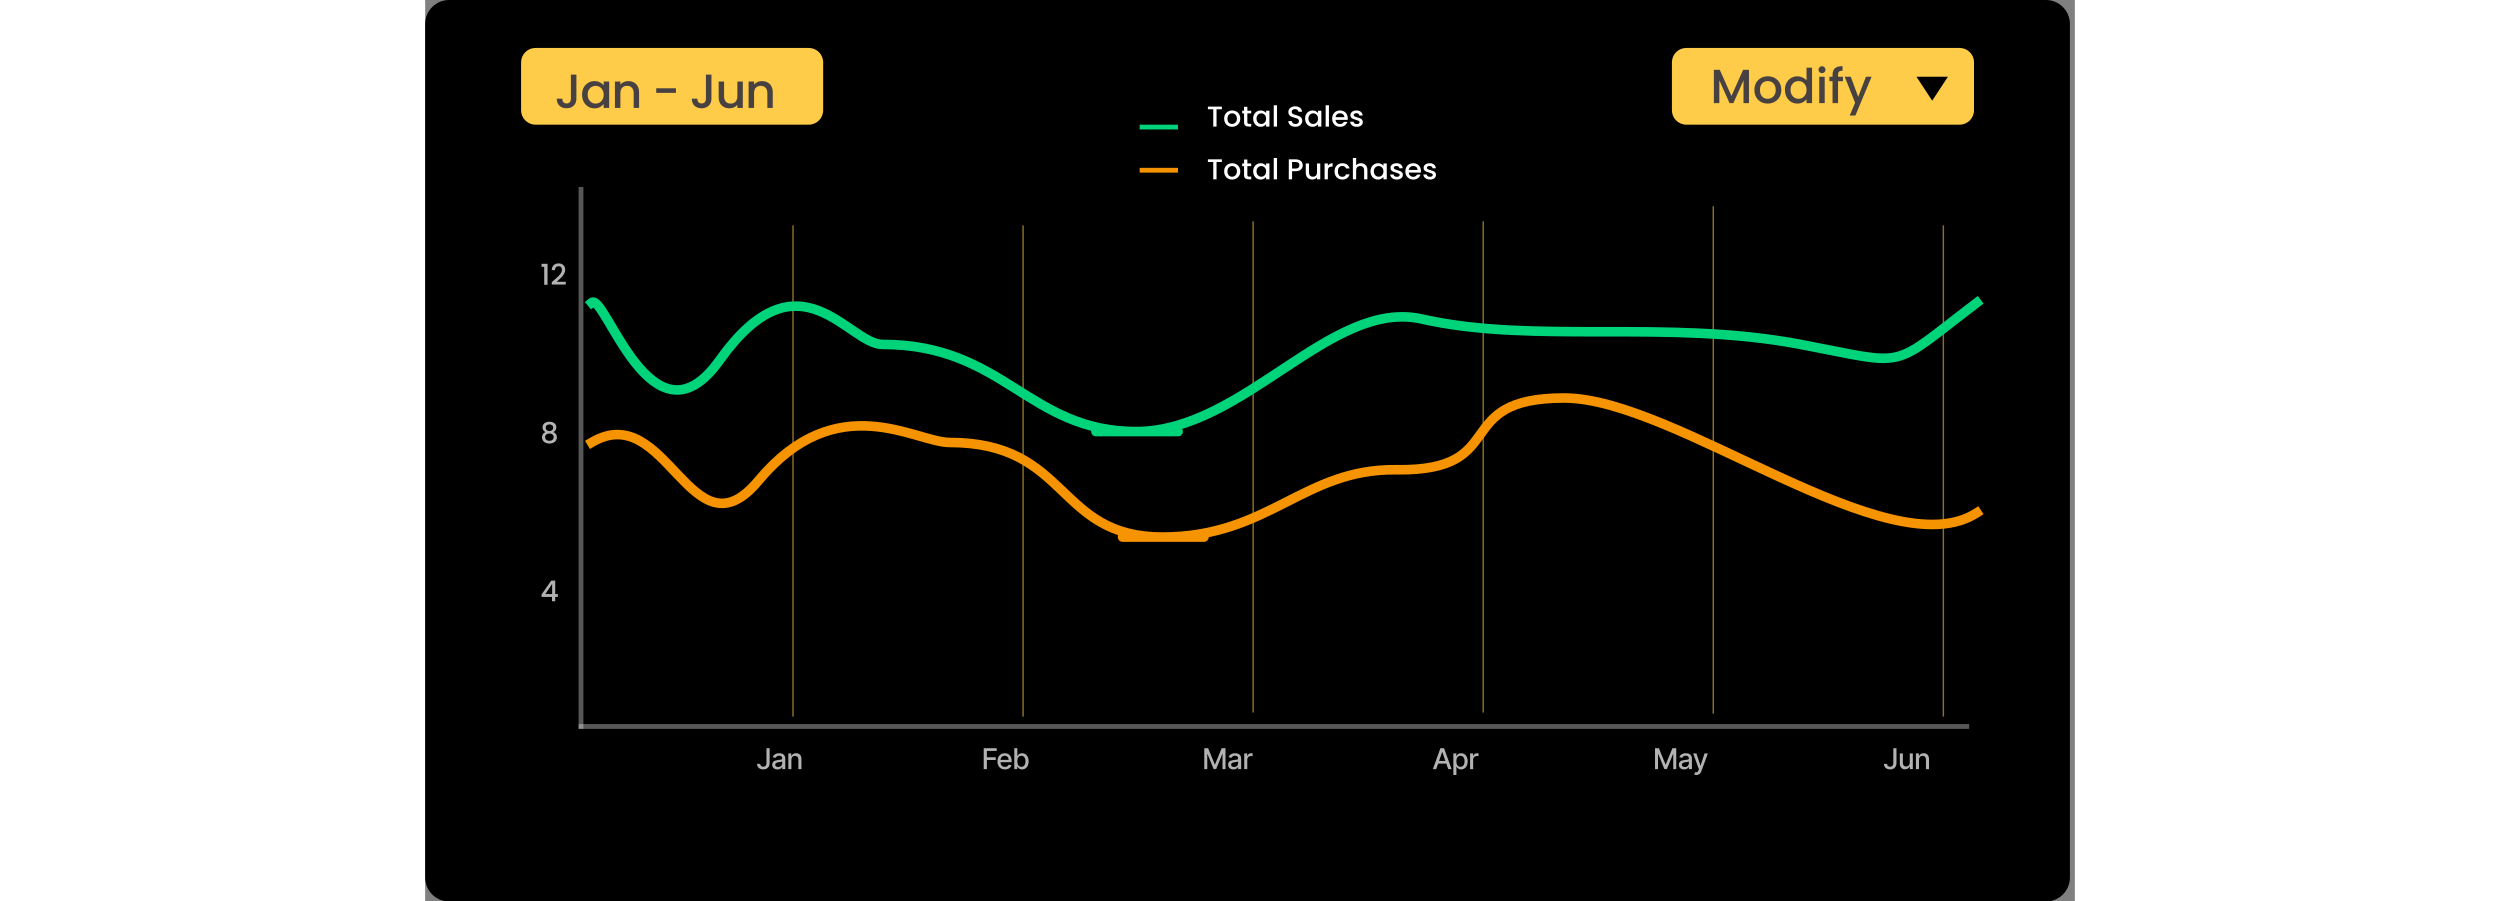<svg width="269" height="97" viewBox="0 0 269 147" fill="none" xmlns="http://www.w3.org/2000/svg">
<rect x="0" y="0" width="269" height="147" fill="#808080" stroke="none"/>
<path d="M0 3.91C0 1.75 1.75 0 3.91 0H264.287C266.446 0 268.197 1.75 268.197 3.91V143.09C268.197 145.25 266.446 147 264.287 147H3.91C1.75 147 0 145.25 0 143.09V3.91Z" fill="black"/>
<path d="M203.299 10.164C203.299 8.869 204.349 7.818 205.645 7.818H250.214C251.509 7.818 252.559 8.869 252.559 10.164V17.983C252.559 19.279 251.509 20.329 250.214 20.329H205.645C204.349 20.329 203.299 19.279 203.299 17.983V10.164Z" fill="#FFCC49"/>
<path d="M215.865 11.384V16.818H214.973V13.096L213.316 16.818H212.698L211.033 13.096V16.818H210.141V11.384H211.103L213.011 15.646L214.911 11.384H215.865ZM218.905 16.889C218.499 16.889 218.131 16.797 217.803 16.615C217.474 16.427 217.216 16.167 217.029 15.833C216.841 15.494 216.747 15.103 216.747 14.66C216.747 14.222 216.843 13.834 217.036 13.495C217.229 13.156 217.492 12.896 217.826 12.713C218.16 12.531 218.532 12.44 218.944 12.44C219.356 12.44 219.729 12.531 220.062 12.713C220.396 12.896 220.659 13.156 220.852 13.495C221.045 13.834 221.141 14.222 221.141 14.66C221.141 15.098 221.042 15.486 220.844 15.825C220.646 16.164 220.375 16.427 220.031 16.615C219.692 16.797 219.317 16.889 218.905 16.889ZM218.905 16.115C219.134 16.115 219.348 16.06 219.546 15.95C219.75 15.841 219.914 15.677 220.039 15.458C220.164 15.239 220.227 14.973 220.227 14.66C220.227 14.348 220.167 14.084 220.047 13.87C219.927 13.652 219.768 13.487 219.57 13.378C219.372 13.268 219.158 13.214 218.929 13.214C218.699 13.214 218.485 13.268 218.287 13.378C218.095 13.487 217.941 13.652 217.826 13.87C217.711 14.084 217.654 14.348 217.654 14.66C217.654 15.124 217.771 15.484 218.006 15.739C218.246 15.989 218.545 16.115 218.905 16.115ZM221.725 14.645C221.725 14.212 221.814 13.829 221.991 13.495C222.174 13.162 222.419 12.904 222.726 12.721C223.039 12.534 223.386 12.44 223.766 12.44C224.048 12.44 224.324 12.502 224.595 12.627C224.871 12.747 225.09 12.909 225.252 13.112V11.032H226.151V16.818H225.252V16.169C225.106 16.378 224.903 16.55 224.642 16.685C224.387 16.821 224.092 16.889 223.758 16.889C223.383 16.889 223.039 16.795 222.726 16.607C222.419 16.414 222.174 16.148 221.991 15.81C221.814 15.466 221.725 15.077 221.725 14.645ZM225.252 14.66C225.252 14.363 225.189 14.105 225.064 13.886C224.944 13.667 224.785 13.5 224.587 13.386C224.389 13.271 224.175 13.214 223.946 13.214C223.717 13.214 223.503 13.271 223.305 13.386C223.107 13.495 222.945 13.659 222.82 13.878C222.7 14.092 222.64 14.348 222.64 14.645C222.64 14.942 222.7 15.202 222.82 15.427C222.945 15.651 223.107 15.823 223.305 15.943C223.508 16.057 223.722 16.115 223.946 16.115C224.175 16.115 224.389 16.057 224.587 15.943C224.785 15.828 224.944 15.661 225.064 15.442C225.189 15.218 225.252 14.957 225.252 14.66ZM227.775 11.939C227.614 11.939 227.478 11.884 227.369 11.775C227.259 11.665 227.205 11.53 227.205 11.368C227.205 11.207 227.259 11.071 227.369 10.962C227.478 10.852 227.614 10.798 227.775 10.798C227.932 10.798 228.065 10.852 228.174 10.962C228.284 11.071 228.338 11.207 228.338 11.368C228.338 11.53 228.284 11.665 228.174 11.775C228.065 11.884 227.932 11.939 227.775 11.939ZM228.213 12.51V16.818H227.322V12.51H228.213ZM231.19 13.237H230.392V16.818H229.493V13.237H228.985V12.51H229.493V12.205C229.493 11.71 229.623 11.35 229.884 11.126C230.15 10.897 230.564 10.782 231.127 10.782V11.525C230.856 11.525 230.666 11.577 230.556 11.681C230.447 11.78 230.392 11.955 230.392 12.205V12.51H231.19V13.237ZM235.858 12.51L233.215 18.843H232.293L233.168 16.748L231.472 12.51H232.465L233.677 15.794L234.935 12.51H235.858Z" fill="#484141"/>
<path d="M243.176 12.51L245.741 16.419L248.307 12.51H243.176Z" fill="black"/>
<line x1="25.412" y1="30.494" x2="25.412" y2="118.851" stroke="#F9F9F9" stroke-opacity="0.35" stroke-width="0.782"/>
<line x1="25.021" y1="118.461" x2="251.777" y2="118.461" stroke="#F9F9F9" stroke-opacity="0.35" stroke-width="0.782"/>
<line x1="59.983" y1="36.75" x2="59.983" y2="116.852" stroke="#FFCC49" stroke-opacity="0.55" stroke-width="0.235"/>
<line x1="97.498" y1="36.75" x2="97.498" y2="116.852" stroke="#FFCC49" stroke-opacity="0.55" stroke-width="0.235"/>
<line x1="247.561" y1="36.75" x2="247.561" y2="116.852" stroke="#FFCC49" stroke-opacity="0.55" stroke-width="0.235"/>
<line x1="135.014" y1="36.09" x2="135.014" y2="116.192" stroke="#FFCC49" stroke-opacity="0.55" stroke-width="0.235"/>
<line x1="172.529" y1="36.09" x2="172.529" y2="116.192" stroke="#FFCC49" stroke-opacity="0.55" stroke-width="0.235"/>
<line x1="210.045" y1="33.623" x2="210.045" y2="116.366" stroke="#FFCC49" stroke-opacity="0.55" stroke-width="0.235"/>
<path d="M55.654 122.002V124.421C55.653 124.814 55.469 125.024 55.143 125.024C54.841 125.024 54.631 124.844 54.63 124.561H54.118C54.118 125.138 54.551 125.461 55.129 125.461C55.756 125.461 56.166 125.078 56.167 124.421V122.002H55.654ZM57.457 125.471C57.88 125.471 58.118 125.256 58.213 125.064H58.233V125.414H58.72V123.715C58.72 122.97 58.133 122.822 57.727 122.822C57.264 122.822 56.837 123.008 56.671 123.475L57.139 123.581C57.212 123.4 57.399 123.225 57.734 123.225C58.055 123.225 58.22 123.393 58.22 123.683V123.695C58.22 123.876 58.033 123.873 57.574 123.926C57.089 123.983 56.592 124.11 56.592 124.691C56.592 125.194 56.971 125.471 57.457 125.471ZM57.565 125.071C57.284 125.071 57.081 124.944 57.081 124.698C57.081 124.431 57.317 124.336 57.605 124.298C57.767 124.276 58.15 124.233 58.222 124.161V124.491C58.222 124.794 57.98 125.071 57.565 125.071ZM59.717 123.895C59.717 123.486 59.967 123.253 60.314 123.253C60.652 123.253 60.857 123.475 60.857 123.846V125.414H61.355V123.786C61.355 123.153 61.007 122.822 60.484 122.822C60.099 122.822 59.847 123 59.729 123.272H59.697V122.855H59.219V125.414H59.717V123.895Z" fill="#B2B2B2"/>
<path d="M91.078 125.414H91.593V123.926H93.042V123.485H91.593V122.445H93.194V122.002H91.078V125.414ZM94.538 125.466C95.096 125.466 95.491 125.191 95.604 124.774L95.132 124.689C95.043 124.931 94.826 125.054 94.543 125.054C94.116 125.054 93.83 124.778 93.816 124.285H95.636V124.108C95.636 123.183 95.083 122.822 94.503 122.822C93.79 122.822 93.32 123.365 93.32 124.151C93.32 124.946 93.783 125.466 94.538 125.466ZM93.818 123.911C93.838 123.548 94.101 123.233 94.506 123.233C94.893 123.233 95.146 123.52 95.147 123.911H93.818ZM96.064 125.414H96.551V125.016H96.592C96.682 125.179 96.865 125.464 97.332 125.464C97.952 125.464 98.402 124.968 98.402 124.14C98.402 123.31 97.945 122.822 97.327 122.822C96.852 122.822 96.681 123.112 96.592 123.27H96.562V122.002H96.064V125.414ZM96.552 124.135C96.552 123.6 96.785 123.245 97.22 123.245C97.672 123.245 97.898 123.626 97.898 124.135C97.898 124.648 97.665 125.039 97.22 125.039C96.792 125.039 96.552 124.673 96.552 124.135Z" fill="#B2B2B2"/>
<path d="M127.045 122.002V125.414H127.535V122.943H127.566L128.573 125.409H128.979L129.985 122.945H130.017V125.414H130.507V122.002H129.882L128.796 124.654H128.756L127.67 122.002H127.045ZM131.796 125.471C132.219 125.471 132.457 125.256 132.552 125.064H132.572V125.414H133.059V123.715C133.059 122.97 132.472 122.822 132.066 122.822C131.602 122.822 131.176 123.008 131.009 123.475L131.478 123.581C131.551 123.4 131.737 123.225 132.072 123.225C132.394 123.225 132.559 123.393 132.559 123.683V123.695C132.559 123.876 132.372 123.873 131.912 123.926C131.428 123.983 130.931 124.11 130.931 124.691C130.931 125.194 131.309 125.471 131.796 125.471ZM131.904 125.071C131.622 125.071 131.419 124.944 131.419 124.698C131.419 124.431 131.656 124.336 131.944 124.298C132.106 124.276 132.489 124.233 132.56 124.161V124.491C132.56 124.794 132.319 125.071 131.904 125.071ZM133.558 125.414H134.056V123.851C134.056 123.516 134.314 123.275 134.667 123.275C134.771 123.275 134.887 123.293 134.927 123.305V122.828C134.877 122.822 134.779 122.817 134.716 122.817C134.416 122.817 134.159 122.987 134.066 123.262H134.039V122.855H133.558V125.414Z" fill="#B2B2B2"/>
<path d="M164.866 125.414L165.179 124.511H166.512L166.824 125.414H167.37L166.142 122.002H165.548L164.32 125.414H164.866ZM165.329 124.078L165.832 122.622H165.859L166.362 124.078H165.329ZM167.659 126.374H168.157V125.016H168.187C168.277 125.179 168.46 125.464 168.927 125.464C169.546 125.464 169.996 124.968 169.996 124.14C169.996 123.31 169.54 122.822 168.922 122.822C168.447 122.822 168.275 123.112 168.187 123.27H168.145V122.855H167.659V126.374ZM168.147 124.135C168.147 123.6 168.38 123.245 168.815 123.245C169.266 123.245 169.493 123.626 169.493 124.135C169.493 124.648 169.26 125.039 168.815 125.039C168.387 125.039 168.147 124.673 168.147 124.135ZM170.39 125.414H170.888V123.851C170.888 123.516 171.146 123.275 171.5 123.275C171.603 123.275 171.72 123.293 171.76 123.305V122.828C171.71 122.822 171.611 122.817 171.548 122.817C171.248 122.817 170.992 122.987 170.898 123.262H170.872V122.855H170.39V125.414Z" fill="#B2B2B2"/>
<path d="M200.545 122.002V125.414H201.035V122.943H201.066L202.073 125.409H202.479L203.485 122.945H203.517V125.414H204.007V122.002H203.382L202.296 124.654H202.256L201.17 122.002H200.545ZM205.296 125.471C205.719 125.471 205.957 125.256 206.052 125.064H206.072V125.414H206.559V123.715C206.559 122.97 205.972 122.822 205.566 122.822C205.102 122.822 204.676 123.008 204.509 123.475L204.978 123.581C205.051 123.4 205.237 123.225 205.572 123.225C205.894 123.225 206.059 123.393 206.059 123.683V123.695C206.059 123.876 205.872 123.873 205.412 123.926C204.928 123.983 204.431 124.11 204.431 124.691C204.431 125.194 204.809 125.471 205.296 125.471ZM205.404 125.071C205.122 125.071 204.919 124.944 204.919 124.698C204.919 124.431 205.156 124.336 205.444 124.298C205.606 124.276 205.989 124.233 206.06 124.161V124.491C206.06 124.794 205.819 125.071 205.404 125.071ZM207.281 126.374C207.693 126.374 207.952 126.159 208.101 125.756L209.159 122.86L208.621 122.855L207.972 124.841H207.946L207.298 122.855H206.765L207.701 125.447L207.639 125.617C207.513 125.957 207.334 125.986 207.061 125.911L206.941 126.319C207.001 126.345 207.131 126.374 207.281 126.374Z" fill="#B2B2B2"/>
<path d="M239.404 122.002V124.421C239.402 124.814 239.219 125.024 238.893 125.024C238.591 125.024 238.381 124.844 238.38 124.561H237.868C237.868 125.138 238.301 125.461 238.879 125.461C239.506 125.461 239.916 125.078 239.917 124.421V122.002H239.404ZM242.083 124.353C242.085 124.788 241.762 124.994 241.482 124.994C241.174 124.994 240.96 124.771 240.96 124.423V122.855H240.462V124.483C240.462 125.118 240.811 125.447 241.302 125.447C241.687 125.447 241.948 125.244 242.067 124.971H242.093V125.414H242.583V122.855H242.083V124.353ZM243.586 123.895C243.586 123.486 243.836 123.253 244.183 123.253C244.521 123.253 244.726 123.475 244.726 123.846V125.414H245.224V123.786C245.224 123.153 244.876 122.822 244.353 122.822C243.968 122.822 243.716 123 243.598 123.272H243.566V122.855H243.088V125.414H243.586V123.895Z" fill="#B2B2B2"/>
<path d="M18.981 97.336V96.932L20.558 94.671H21.205V96.871H21.642V97.336H21.205V98.049H20.68V97.336H18.981ZM20.703 95.215L19.596 96.871H20.703V95.215Z" fill="#B2B2B2"/>
<path d="M19.624 70.457C19.299 70.294 19.136 70.038 19.136 69.687C19.136 69.518 19.178 69.364 19.263 69.223C19.347 69.082 19.474 68.971 19.643 68.89C19.812 68.805 20.018 68.763 20.262 68.763C20.503 68.763 20.708 68.805 20.877 68.89C21.049 68.971 21.177 69.082 21.262 69.223C21.346 69.364 21.388 69.518 21.388 69.687C21.388 69.862 21.343 70.017 21.252 70.152C21.165 70.283 21.047 70.385 20.9 70.457C21.078 70.522 21.219 70.63 21.323 70.78C21.426 70.927 21.477 71.101 21.477 71.301C21.477 71.504 21.426 71.684 21.323 71.841C21.219 71.997 21.075 72.118 20.891 72.202C20.706 72.286 20.497 72.329 20.262 72.329C20.028 72.329 19.818 72.286 19.634 72.202C19.452 72.118 19.31 71.997 19.207 71.841C19.103 71.684 19.052 71.504 19.052 71.301C19.052 71.098 19.103 70.923 19.207 70.776C19.31 70.629 19.449 70.522 19.624 70.457ZM20.877 69.753C20.877 69.578 20.822 69.443 20.713 69.35C20.603 69.256 20.453 69.209 20.262 69.209C20.075 69.209 19.926 69.256 19.817 69.35C19.707 69.443 19.652 69.579 19.652 69.758C19.652 69.914 19.709 70.042 19.821 70.142C19.937 70.239 20.084 70.288 20.262 70.288C20.441 70.288 20.587 70.238 20.703 70.138C20.819 70.038 20.877 69.909 20.877 69.753ZM20.262 70.691C20.056 70.691 19.887 70.743 19.756 70.846C19.627 70.946 19.563 71.092 19.563 71.282C19.563 71.461 19.626 71.606 19.751 71.719C19.876 71.828 20.046 71.883 20.262 71.883C20.475 71.883 20.642 71.827 20.764 71.714C20.889 71.601 20.952 71.457 20.952 71.282C20.952 71.095 20.888 70.949 20.759 70.846C20.634 70.743 20.469 70.691 20.262 70.691Z" fill="#B3B3B3"/>
<path d="M18.977 43.509V43.021H19.953V46.441H19.413V43.509H18.977ZM20.983 45.714C21.283 45.455 21.519 45.242 21.691 45.076C21.866 44.907 22.012 44.732 22.128 44.551C22.243 44.369 22.301 44.188 22.301 44.007C22.301 43.819 22.256 43.672 22.165 43.566C22.078 43.459 21.938 43.406 21.748 43.406C21.563 43.406 21.419 43.465 21.316 43.584C21.216 43.7 21.163 43.856 21.157 44.053H20.64C20.65 43.697 20.756 43.425 20.959 43.237C21.166 43.046 21.427 42.951 21.743 42.951C22.084 42.951 22.35 43.045 22.54 43.232C22.734 43.42 22.831 43.67 22.831 43.983C22.831 44.208 22.773 44.426 22.658 44.635C22.545 44.842 22.409 45.028 22.25 45.194C22.093 45.356 21.893 45.545 21.649 45.761L21.438 45.949H22.925V46.395H20.645V46.005L20.983 45.714Z" fill="#B2B2B2"/>
<path d="M120.215 87.574C102.782 87.574 105.156 72.151 85.508 72.151C79.946 72.151 67.187 62.969 54.329 78.398C43.42 91.49 39.376 64.869 27.139 72.151M120.215 87.574C143.715 87.574 97.421 87.574 120.215 87.574ZM120.215 87.574C140.633 87.574 101.393 87.574 120.215 87.574ZM120.215 87.574C137.647 87.574 143.22 76.386 158.386 76.598C177.213 76.861 166.894 64.898 185.724 64.898C203.927 64.898 238.639 92.962 253.031 83.617" stroke="#F59300" stroke-width="1.564" stroke-linecap="square" stroke-linejoin="round"/>
<path d="M115.938 70.371C98.334 70.371 94.427 56.164 74.586 56.164C68.97 56.164 60.99 40.525 48.006 58.748C36.99 74.21 29.316 47.508 27.139 49.352M115.938 70.371C139.669 70.371 92.92 70.371 115.938 70.371ZM115.938 70.371C136.557 70.371 96.931 70.371 115.938 70.371ZM115.938 70.371C133.542 70.371 147.652 48.651 162.53 52.021C180.822 56.164 202.485 52.021 224.307 56.164C242.313 59.582 238.497 60.389 253.031 49.352" stroke="#00D47B" stroke-width="1.564" stroke-linecap="square" stroke-linejoin="round"/>
<line x1="116.506" y1="20.72" x2="122.761" y2="20.72" stroke="#00D47B" stroke-width="0.782"/>
<line x1="116.506" y1="27.758" x2="122.761" y2="27.758" stroke="#F59300" stroke-width="0.782"/>
<path d="M129.911 25.98V26.416H129.044V29.24H128.509V26.416H127.636V25.98H129.911ZM131.574 29.282C131.33 29.282 131.11 29.228 130.913 29.118C130.716 29.006 130.561 28.849 130.448 28.649C130.336 28.446 130.28 28.211 130.28 27.945C130.28 27.683 130.337 27.45 130.453 27.246C130.569 27.043 130.727 26.887 130.927 26.777C131.127 26.668 131.351 26.613 131.598 26.613C131.845 26.613 132.069 26.668 132.269 26.777C132.469 26.887 132.627 27.043 132.743 27.246C132.858 27.45 132.916 27.683 132.916 27.945C132.916 28.208 132.857 28.441 132.738 28.644C132.619 28.848 132.456 29.006 132.25 29.118C132.047 29.228 131.821 29.282 131.574 29.282ZM131.574 28.818C131.712 28.818 131.84 28.785 131.959 28.72C132.081 28.654 132.18 28.555 132.255 28.424C132.33 28.293 132.367 28.133 132.367 27.945C132.367 27.758 132.331 27.6 132.259 27.471C132.187 27.34 132.092 27.242 131.973 27.176C131.854 27.11 131.726 27.078 131.588 27.078C131.451 27.078 131.323 27.11 131.204 27.176C131.088 27.242 130.996 27.34 130.927 27.471C130.858 27.6 130.824 27.758 130.824 27.945C130.824 28.224 130.894 28.44 131.035 28.593C131.179 28.743 131.359 28.818 131.574 28.818ZM134.069 27.091V28.522C134.069 28.619 134.091 28.69 134.135 28.734C134.181 28.774 134.26 28.794 134.369 28.794H134.697V29.24H134.275C134.034 29.24 133.85 29.184 133.722 29.071C133.593 28.959 133.529 28.776 133.529 28.522V27.091H133.224V26.655H133.529V26.012H134.069V26.655H134.697V27.091H134.069ZM135.012 27.936C135.012 27.676 135.065 27.447 135.172 27.246C135.281 27.046 135.428 26.891 135.613 26.782C135.8 26.669 136.007 26.613 136.232 26.613C136.435 26.613 136.612 26.654 136.762 26.735C136.915 26.813 137.037 26.912 137.128 27.03V26.655H137.668V29.24H137.128V28.855C137.037 28.977 136.914 29.079 136.757 29.16C136.601 29.242 136.423 29.282 136.223 29.282C136 29.282 135.797 29.226 135.613 29.114C135.428 28.998 135.281 28.838 135.172 28.635C135.065 28.429 135.012 28.196 135.012 27.936ZM137.128 27.945C137.128 27.767 137.09 27.612 137.015 27.481C136.943 27.35 136.848 27.25 136.729 27.181C136.61 27.112 136.482 27.078 136.345 27.078C136.207 27.078 136.079 27.112 135.96 27.181C135.841 27.246 135.744 27.345 135.669 27.476C135.597 27.605 135.561 27.758 135.561 27.936C135.561 28.114 135.597 28.271 135.669 28.405C135.744 28.54 135.841 28.643 135.96 28.715C136.082 28.784 136.21 28.818 136.345 28.818C136.482 28.818 136.61 28.784 136.729 28.715C136.848 28.646 136.943 28.546 137.015 28.415C137.09 28.28 137.128 28.124 137.128 27.945ZM138.905 25.768V29.24H138.37V25.768H138.905ZM143.106 26.951C143.106 27.117 143.067 27.273 142.988 27.42C142.91 27.567 142.785 27.687 142.613 27.781C142.441 27.872 142.221 27.917 141.952 27.917H141.361V29.24H140.826V25.98H141.952C142.202 25.98 142.413 26.023 142.585 26.111C142.76 26.195 142.89 26.311 142.974 26.458C143.062 26.605 143.106 26.769 143.106 26.951ZM141.952 27.481C142.155 27.481 142.307 27.436 142.407 27.345C142.507 27.251 142.557 27.12 142.557 26.951C142.557 26.594 142.355 26.416 141.952 26.416H141.361V27.481H141.952ZM145.957 26.655V29.24H145.422V28.935C145.338 29.042 145.227 29.126 145.089 29.189C144.954 29.248 144.811 29.278 144.657 29.278C144.454 29.278 144.271 29.235 144.108 29.151C143.949 29.067 143.822 28.942 143.728 28.776C143.638 28.61 143.592 28.41 143.592 28.175V26.655H144.123V28.096C144.123 28.327 144.18 28.505 144.296 28.63C144.412 28.752 144.57 28.813 144.77 28.813C144.97 28.813 145.128 28.752 145.244 28.63C145.363 28.505 145.422 28.327 145.422 28.096V26.655H145.957ZM147.197 27.03C147.276 26.899 147.379 26.797 147.507 26.726C147.638 26.651 147.793 26.613 147.972 26.613V27.167H147.835C147.626 27.167 147.466 27.22 147.357 27.326C147.251 27.432 147.197 27.617 147.197 27.88V29.24H146.663V26.655H147.197V27.03ZM148.285 27.945C148.285 27.68 148.338 27.447 148.444 27.246C148.554 27.043 148.704 26.887 148.895 26.777C149.086 26.668 149.304 26.613 149.552 26.613C149.864 26.613 150.122 26.688 150.326 26.838C150.532 26.985 150.671 27.196 150.743 27.471H150.166C150.119 27.343 150.044 27.243 149.941 27.171C149.838 27.099 149.708 27.063 149.552 27.063C149.333 27.063 149.157 27.142 149.026 27.298C148.898 27.451 148.834 27.667 148.834 27.945C148.834 28.224 148.898 28.441 149.026 28.598C149.157 28.754 149.333 28.832 149.552 28.832C149.861 28.832 150.066 28.696 150.166 28.424H150.743C150.668 28.687 150.527 28.896 150.321 29.053C150.115 29.206 149.858 29.282 149.552 29.282C149.304 29.282 149.086 29.228 148.895 29.118C148.704 29.006 148.554 28.849 148.444 28.649C148.338 28.446 148.285 28.211 148.285 27.945ZM152.613 26.613C152.81 26.613 152.985 26.655 153.139 26.74C153.295 26.824 153.417 26.949 153.505 27.115C153.595 27.281 153.641 27.481 153.641 27.715V29.24H153.111V27.795C153.111 27.564 153.053 27.387 152.937 27.265C152.821 27.14 152.663 27.078 152.463 27.078C152.263 27.078 152.103 27.14 151.985 27.265C151.869 27.387 151.811 27.564 151.811 27.795V29.24H151.276V25.768H151.811V26.956C151.902 26.846 152.016 26.762 152.153 26.702C152.294 26.643 152.447 26.613 152.613 26.613ZM154.145 27.936C154.145 27.676 154.198 27.447 154.304 27.246C154.414 27.046 154.561 26.891 154.745 26.782C154.933 26.669 155.139 26.613 155.364 26.613C155.568 26.613 155.744 26.654 155.895 26.735C156.048 26.813 156.17 26.912 156.26 27.03V26.655H156.8V29.24H156.26V28.855C156.17 28.977 156.046 29.079 155.89 29.16C155.733 29.242 155.555 29.282 155.355 29.282C155.133 29.282 154.93 29.226 154.745 29.114C154.561 28.998 154.414 28.838 154.304 28.635C154.198 28.429 154.145 28.196 154.145 27.936ZM156.26 27.945C156.26 27.767 156.223 27.612 156.148 27.481C156.076 27.35 155.981 27.25 155.862 27.181C155.743 27.112 155.615 27.078 155.477 27.078C155.339 27.078 155.211 27.112 155.092 27.181C154.973 27.246 154.876 27.345 154.801 27.476C154.729 27.605 154.694 27.758 154.694 27.936C154.694 28.114 154.729 28.271 154.801 28.405C154.876 28.54 154.973 28.643 155.092 28.715C155.214 28.784 155.343 28.818 155.477 28.818C155.615 28.818 155.743 28.784 155.862 28.715C155.981 28.646 156.076 28.546 156.148 28.415C156.223 28.28 156.26 28.124 156.26 27.945ZM158.441 29.282C158.237 29.282 158.055 29.247 157.892 29.175C157.732 29.099 157.606 28.999 157.512 28.874C157.418 28.746 157.368 28.604 157.362 28.447H157.915C157.925 28.557 157.976 28.649 158.07 28.724C158.167 28.796 158.288 28.832 158.431 28.832C158.582 28.832 158.697 28.804 158.779 28.748C158.863 28.688 158.905 28.613 158.905 28.522C158.905 28.425 158.858 28.354 158.764 28.307C158.674 28.26 158.528 28.208 158.328 28.152C158.134 28.099 157.976 28.047 157.854 27.997C157.732 27.947 157.626 27.87 157.535 27.767C157.448 27.664 157.404 27.528 157.404 27.359C157.404 27.221 157.445 27.096 157.526 26.984C157.607 26.868 157.723 26.777 157.873 26.712C158.026 26.646 158.202 26.613 158.399 26.613C158.693 26.613 158.929 26.688 159.107 26.838C159.288 26.985 159.385 27.187 159.398 27.443H158.863C158.854 27.328 158.807 27.235 158.722 27.167C158.638 27.098 158.524 27.063 158.38 27.063C158.239 27.063 158.131 27.09 158.056 27.143C157.981 27.196 157.943 27.267 157.943 27.354C157.943 27.423 157.969 27.481 158.019 27.528C158.069 27.575 158.13 27.612 158.202 27.64C158.273 27.666 158.38 27.698 158.521 27.739C158.708 27.789 158.861 27.841 158.98 27.894C159.102 27.944 159.207 28.019 159.295 28.119C159.382 28.219 159.428 28.352 159.431 28.518C159.431 28.665 159.39 28.796 159.309 28.912C159.227 29.028 159.112 29.118 158.962 29.184C158.815 29.25 158.641 29.282 158.441 29.282ZM162.378 27.884C162.378 27.981 162.372 28.069 162.359 28.147H160.384C160.4 28.354 160.476 28.519 160.614 28.644C160.751 28.77 160.92 28.832 161.12 28.832C161.408 28.832 161.612 28.712 161.73 28.471H162.307C162.229 28.709 162.087 28.904 161.88 29.057C161.677 29.207 161.424 29.282 161.12 29.282C160.873 29.282 160.651 29.228 160.454 29.118C160.26 29.006 160.107 28.849 159.995 28.649C159.885 28.446 159.83 28.211 159.83 27.945C159.83 27.68 159.883 27.447 159.99 27.246C160.099 27.043 160.251 26.887 160.445 26.777C160.642 26.668 160.867 26.613 161.12 26.613C161.364 26.613 161.582 26.666 161.773 26.773C161.963 26.879 162.112 27.029 162.218 27.223C162.325 27.414 162.378 27.634 162.378 27.884ZM161.819 27.715C161.816 27.518 161.746 27.36 161.608 27.242C161.471 27.123 161.3 27.063 161.097 27.063C160.912 27.063 160.755 27.123 160.623 27.242C160.492 27.357 160.414 27.515 160.389 27.715H161.819ZM163.842 29.282C163.639 29.282 163.456 29.247 163.294 29.175C163.134 29.099 163.007 28.999 162.913 28.874C162.82 28.746 162.77 28.604 162.763 28.447H163.317C163.326 28.557 163.378 28.649 163.472 28.724C163.569 28.796 163.689 28.832 163.833 28.832C163.983 28.832 164.099 28.804 164.18 28.748C164.265 28.688 164.307 28.613 164.307 28.522C164.307 28.425 164.26 28.354 164.166 28.307C164.075 28.26 163.93 28.208 163.73 28.152C163.536 28.099 163.378 28.047 163.256 27.997C163.134 27.947 163.028 27.87 162.937 27.767C162.849 27.664 162.806 27.528 162.806 27.359C162.806 27.221 162.846 27.096 162.928 26.984C163.009 26.868 163.125 26.777 163.275 26.712C163.428 26.646 163.603 26.613 163.8 26.613C164.094 26.613 164.33 26.688 164.509 26.838C164.69 26.985 164.787 27.187 164.799 27.443H164.265C164.255 27.328 164.208 27.235 164.124 27.167C164.039 27.098 163.925 27.063 163.781 27.063C163.641 27.063 163.533 27.09 163.458 27.143C163.383 27.196 163.345 27.267 163.345 27.354C163.345 27.423 163.37 27.481 163.42 27.528C163.47 27.575 163.531 27.612 163.603 27.64C163.675 27.666 163.781 27.698 163.922 27.739C164.11 27.789 164.263 27.841 164.382 27.894C164.504 27.944 164.609 28.019 164.696 28.119C164.784 28.219 164.829 28.352 164.832 28.518C164.832 28.665 164.792 28.796 164.71 28.912C164.629 29.028 164.513 29.118 164.363 29.184C164.216 29.25 164.043 29.282 163.842 29.282Z" fill="white"/>
<path d="M129.911 17.378V17.814H129.044V20.639H128.509V17.814H127.636V17.378H129.911ZM131.574 20.681C131.33 20.681 131.11 20.626 130.913 20.517C130.716 20.404 130.561 20.248 130.448 20.047C130.336 19.844 130.28 19.61 130.28 19.344C130.28 19.081 130.337 18.848 130.453 18.645C130.569 18.442 130.727 18.285 130.927 18.176C131.127 18.066 131.351 18.011 131.598 18.011C131.845 18.011 132.069 18.066 132.269 18.176C132.469 18.285 132.627 18.442 132.743 18.645C132.858 18.848 132.916 19.081 132.916 19.344C132.916 19.607 132.857 19.84 132.738 20.043C132.619 20.246 132.456 20.404 132.25 20.517C132.047 20.626 131.821 20.681 131.574 20.681ZM131.574 20.216C131.712 20.216 131.84 20.184 131.959 20.118C132.081 20.052 132.18 19.954 132.255 19.822C132.33 19.691 132.367 19.532 132.367 19.344C132.367 19.156 132.331 18.998 132.259 18.87C132.187 18.739 132.092 18.64 131.973 18.574C131.854 18.509 131.726 18.476 131.588 18.476C131.451 18.476 131.323 18.509 131.204 18.574C131.088 18.64 130.996 18.739 130.927 18.87C130.858 18.998 130.824 19.156 130.824 19.344C130.824 19.622 130.894 19.838 131.035 19.991C131.179 20.141 131.359 20.216 131.574 20.216ZM134.069 18.49V19.921C134.069 20.018 134.091 20.088 134.135 20.132C134.181 20.173 134.26 20.193 134.369 20.193H134.697V20.639H134.275C134.034 20.639 133.85 20.582 133.722 20.47C133.593 20.357 133.529 20.174 133.529 19.921V18.49H133.224V18.054H133.529V17.411H134.069V18.054H134.697V18.49H134.069ZM135.012 19.334C135.012 19.075 135.065 18.845 135.172 18.645C135.281 18.445 135.428 18.29 135.613 18.18C135.8 18.068 136.007 18.011 136.232 18.011C136.435 18.011 136.612 18.052 136.762 18.133C136.915 18.212 137.037 18.31 137.128 18.429V18.054H137.668V20.639H137.128V20.254C137.037 20.376 136.914 20.478 136.757 20.559C136.601 20.64 136.423 20.681 136.223 20.681C136 20.681 135.797 20.625 135.613 20.512C135.428 20.396 135.281 20.237 135.172 20.034C135.065 19.827 135.012 19.594 135.012 19.334ZM137.128 19.344C137.128 19.166 137.09 19.011 137.015 18.879C136.943 18.748 136.848 18.648 136.729 18.579C136.61 18.51 136.482 18.476 136.345 18.476C136.207 18.476 136.079 18.51 135.96 18.579C135.841 18.645 135.744 18.743 135.669 18.875C135.597 19.003 135.561 19.156 135.561 19.334C135.561 19.513 135.597 19.669 135.669 19.804C135.744 19.938 135.841 20.041 135.96 20.113C136.082 20.182 136.21 20.216 136.345 20.216C136.482 20.216 136.61 20.182 136.729 20.113C136.848 20.044 136.943 19.944 137.015 19.813C137.09 19.678 137.128 19.522 137.128 19.344ZM138.905 17.167V20.639H138.37V17.167H138.905ZM141.9 20.672C141.681 20.672 141.484 20.634 141.309 20.559C141.134 20.481 140.996 20.371 140.896 20.23C140.796 20.09 140.746 19.926 140.746 19.738H141.318C141.331 19.879 141.386 19.994 141.483 20.085C141.583 20.176 141.722 20.221 141.9 20.221C142.085 20.221 142.228 20.177 142.332 20.09C142.435 19.999 142.486 19.883 142.486 19.743C142.486 19.633 142.454 19.544 142.388 19.475C142.325 19.406 142.246 19.353 142.149 19.316C142.055 19.278 141.924 19.238 141.755 19.194C141.542 19.137 141.368 19.081 141.234 19.025C141.103 18.965 140.99 18.875 140.896 18.753C140.802 18.631 140.755 18.468 140.755 18.265C140.755 18.077 140.802 17.913 140.896 17.772C140.99 17.631 141.121 17.523 141.29 17.448C141.459 17.373 141.655 17.336 141.877 17.336C142.192 17.336 142.451 17.416 142.651 17.575C142.854 17.732 142.967 17.947 142.988 18.223H142.397C142.388 18.104 142.332 18.002 142.228 17.918C142.125 17.833 141.989 17.791 141.82 17.791C141.667 17.791 141.542 17.83 141.445 17.908C141.348 17.986 141.3 18.099 141.3 18.246C141.3 18.346 141.329 18.429 141.389 18.495C141.451 18.557 141.529 18.607 141.623 18.645C141.717 18.682 141.845 18.723 142.008 18.767C142.224 18.826 142.399 18.886 142.533 18.945C142.671 19.005 142.787 19.097 142.881 19.222C142.978 19.344 143.026 19.508 143.026 19.714C143.026 19.88 142.981 20.037 142.89 20.184C142.802 20.331 142.673 20.449 142.501 20.54C142.332 20.628 142.132 20.672 141.9 20.672ZM143.479 19.334C143.479 19.075 143.532 18.845 143.638 18.645C143.748 18.445 143.895 18.29 144.079 18.18C144.267 18.068 144.473 18.011 144.699 18.011C144.902 18.011 145.079 18.052 145.229 18.133C145.382 18.212 145.504 18.31 145.595 18.429V18.054H146.134V20.639H145.595V20.254C145.504 20.376 145.38 20.478 145.224 20.559C145.068 20.64 144.889 20.681 144.689 20.681C144.467 20.681 144.264 20.625 144.079 20.512C143.895 20.396 143.748 20.237 143.638 20.034C143.532 19.827 143.479 19.594 143.479 19.334ZM145.595 19.344C145.595 19.166 145.557 19.011 145.482 18.879C145.41 18.748 145.315 18.648 145.196 18.579C145.077 18.51 144.949 18.476 144.811 18.476C144.674 18.476 144.545 18.51 144.426 18.579C144.308 18.645 144.211 18.743 144.136 18.875C144.064 19.003 144.028 19.156 144.028 19.334C144.028 19.513 144.064 19.669 144.136 19.804C144.211 19.938 144.308 20.041 144.426 20.113C144.548 20.182 144.677 20.216 144.811 20.216C144.949 20.216 145.077 20.182 145.196 20.113C145.315 20.044 145.41 19.944 145.482 19.813C145.557 19.678 145.595 19.522 145.595 19.344ZM147.372 17.167V20.639H146.837V17.167H147.372ZM150.443 19.283C150.443 19.38 150.437 19.467 150.424 19.546H148.449C148.465 19.752 148.541 19.918 148.679 20.043C148.817 20.168 148.985 20.23 149.186 20.23C149.473 20.23 149.677 20.11 149.795 19.869H150.373C150.294 20.107 150.152 20.302 149.946 20.456C149.742 20.606 149.489 20.681 149.186 20.681C148.938 20.681 148.716 20.626 148.519 20.517C148.325 20.404 148.172 20.248 148.06 20.047C147.95 19.844 147.895 19.61 147.895 19.344C147.895 19.078 147.949 18.845 148.055 18.645C148.164 18.442 148.316 18.285 148.51 18.176C148.707 18.066 148.932 18.011 149.186 18.011C149.43 18.011 149.647 18.065 149.838 18.171C150.028 18.277 150.177 18.427 150.283 18.621C150.39 18.812 150.443 19.033 150.443 19.283ZM149.885 19.114C149.881 18.917 149.811 18.759 149.673 18.64C149.536 18.521 149.365 18.462 149.162 18.462C148.978 18.462 148.82 18.521 148.688 18.64C148.557 18.756 148.479 18.914 148.454 19.114H149.885ZM151.908 20.681C151.704 20.681 151.521 20.645 151.359 20.573C151.199 20.498 151.072 20.398 150.979 20.273C150.885 20.145 150.835 20.002 150.828 19.846H151.382C151.391 19.955 151.443 20.047 151.537 20.123C151.634 20.195 151.754 20.23 151.898 20.23C152.048 20.23 152.164 20.202 152.245 20.146C152.33 20.087 152.372 20.012 152.372 19.921C152.372 19.824 152.325 19.752 152.231 19.705C152.141 19.658 151.995 19.607 151.795 19.55C151.601 19.497 151.443 19.445 151.321 19.395C151.199 19.345 151.093 19.269 151.002 19.166C150.914 19.062 150.871 18.926 150.871 18.757C150.871 18.62 150.911 18.495 150.993 18.382C151.074 18.266 151.19 18.176 151.34 18.11C151.493 18.044 151.668 18.011 151.865 18.011C152.159 18.011 152.395 18.087 152.574 18.237C152.755 18.384 152.852 18.585 152.865 18.842H152.33C152.32 18.726 152.273 18.634 152.189 18.565C152.105 18.496 151.99 18.462 151.847 18.462C151.706 18.462 151.598 18.488 151.523 18.542C151.448 18.595 151.41 18.665 151.41 18.753C151.41 18.822 151.435 18.879 151.485 18.926C151.535 18.973 151.596 19.011 151.668 19.039C151.74 19.064 151.847 19.097 151.987 19.137C152.175 19.187 152.328 19.239 152.447 19.292C152.569 19.342 152.674 19.417 152.761 19.517C152.849 19.617 152.894 19.75 152.897 19.916C152.897 20.063 152.857 20.195 152.775 20.31C152.694 20.426 152.578 20.517 152.428 20.582C152.281 20.648 152.108 20.681 151.908 20.681Z" fill="white"/>
<g clip-path="url(#clip0)">
<path d="M15.639 10.164C15.639 8.869 16.689 7.818 17.984 7.818H62.554C63.849 7.818 64.899 8.869 64.899 10.164V17.983C64.899 19.279 63.849 20.329 62.554 20.329H17.984C16.689 20.329 15.639 19.279 15.639 17.983V10.164Z" fill="#FFCC49"/>
<path d="M24.661 12.167V16.085C24.661 16.569 24.513 16.953 24.215 17.234C23.924 17.516 23.538 17.656 23.058 17.656C22.579 17.656 22.19 17.516 21.893 17.234C21.601 16.953 21.455 16.569 21.455 16.085H22.355C22.36 16.324 22.42 16.515 22.534 16.655C22.654 16.796 22.829 16.867 23.058 16.867C23.288 16.867 23.462 16.796 23.582 16.655C23.702 16.509 23.762 16.319 23.762 16.085V12.167H24.661ZM25.58 15.428C25.58 14.995 25.668 14.612 25.846 14.278C26.028 13.945 26.273 13.687 26.581 13.504C26.893 13.317 27.237 13.223 27.613 13.223C27.951 13.223 28.246 13.291 28.496 13.426C28.752 13.556 28.955 13.721 29.106 13.919V13.293H30.005V17.602H29.106V16.96C28.955 17.164 28.749 17.333 28.488 17.469C28.228 17.604 27.931 17.672 27.597 17.672C27.227 17.672 26.888 17.578 26.581 17.39C26.273 17.198 26.028 16.932 25.846 16.593C25.668 16.249 25.58 15.861 25.58 15.428ZM29.106 15.444C29.106 15.146 29.044 14.888 28.918 14.669C28.799 14.45 28.64 14.284 28.441 14.169C28.243 14.054 28.03 13.997 27.8 13.997C27.571 13.997 27.357 14.054 27.159 14.169C26.961 14.278 26.799 14.443 26.674 14.662C26.554 14.875 26.494 15.131 26.494 15.428C26.494 15.725 26.554 15.986 26.674 16.21C26.799 16.434 26.961 16.606 27.159 16.726C27.362 16.84 27.576 16.898 27.8 16.898C28.03 16.898 28.243 16.84 28.441 16.726C28.64 16.611 28.799 16.444 28.918 16.225C29.044 16.001 29.106 15.741 29.106 15.444ZM33.115 13.223C33.454 13.223 33.756 13.293 34.022 13.434C34.293 13.575 34.504 13.783 34.656 14.059C34.807 14.336 34.882 14.669 34.882 15.06V17.602H33.999V15.193C33.999 14.807 33.902 14.513 33.709 14.31C33.517 14.101 33.253 13.997 32.92 13.997C32.586 13.997 32.32 14.101 32.122 14.31C31.929 14.513 31.833 14.807 31.833 15.193V17.602H30.942V13.293H31.833V13.786C31.979 13.609 32.164 13.47 32.388 13.371C32.617 13.272 32.86 13.223 33.115 13.223ZM40.889 14.396V15.146H37.675V14.396H40.889ZM46.681 12.167V16.085C46.681 16.569 46.532 16.953 46.235 17.234C45.943 17.516 45.557 17.656 45.078 17.656C44.598 17.656 44.21 17.516 43.913 17.234C43.621 16.953 43.475 16.569 43.475 16.085H44.374C44.379 16.324 44.439 16.515 44.554 16.655C44.674 16.796 44.848 16.867 45.078 16.867C45.307 16.867 45.482 16.796 45.602 16.655C45.721 16.509 45.782 16.319 45.782 16.085V12.167H46.681ZM51.798 13.293V17.602H50.907V17.093C50.766 17.271 50.581 17.411 50.351 17.516C50.127 17.615 49.888 17.664 49.632 17.664C49.293 17.664 48.988 17.594 48.717 17.453C48.451 17.312 48.24 17.104 48.084 16.828C47.933 16.551 47.857 16.218 47.857 15.827V13.293H48.741V15.694C48.741 16.079 48.837 16.377 49.03 16.585C49.223 16.788 49.486 16.89 49.82 16.89C50.153 16.89 50.417 16.788 50.609 16.585C50.807 16.377 50.907 16.079 50.907 15.694V13.293H51.798ZM54.913 13.223C55.252 13.223 55.554 13.293 55.82 13.434C56.091 13.575 56.302 13.783 56.454 14.059C56.605 14.336 56.68 14.669 56.68 15.06V17.602H55.797V15.193C55.797 14.807 55.7 14.513 55.508 14.31C55.315 14.101 55.051 13.997 54.718 13.997C54.384 13.997 54.118 14.101 53.92 14.31C53.727 14.513 53.631 14.807 53.631 15.193V17.602H52.739V13.293H53.631V13.786C53.777 13.609 53.962 13.47 54.186 13.371C54.415 13.272 54.658 13.223 54.913 13.223Z" fill="#484141"/>
</g>
<defs>
<clipPath id="clip0">
<path d="M15.639 10.164C15.639 8.869 16.689 7.818 17.984 7.818H62.554C63.849 7.818 64.899 8.869 64.899 10.164V17.983C64.899 19.279 63.849 20.329 62.554 20.329H17.984C16.689 20.329 15.639 19.279 15.639 17.983V10.164Z" fill="white"/>
</clipPath>
</defs>
</svg>
